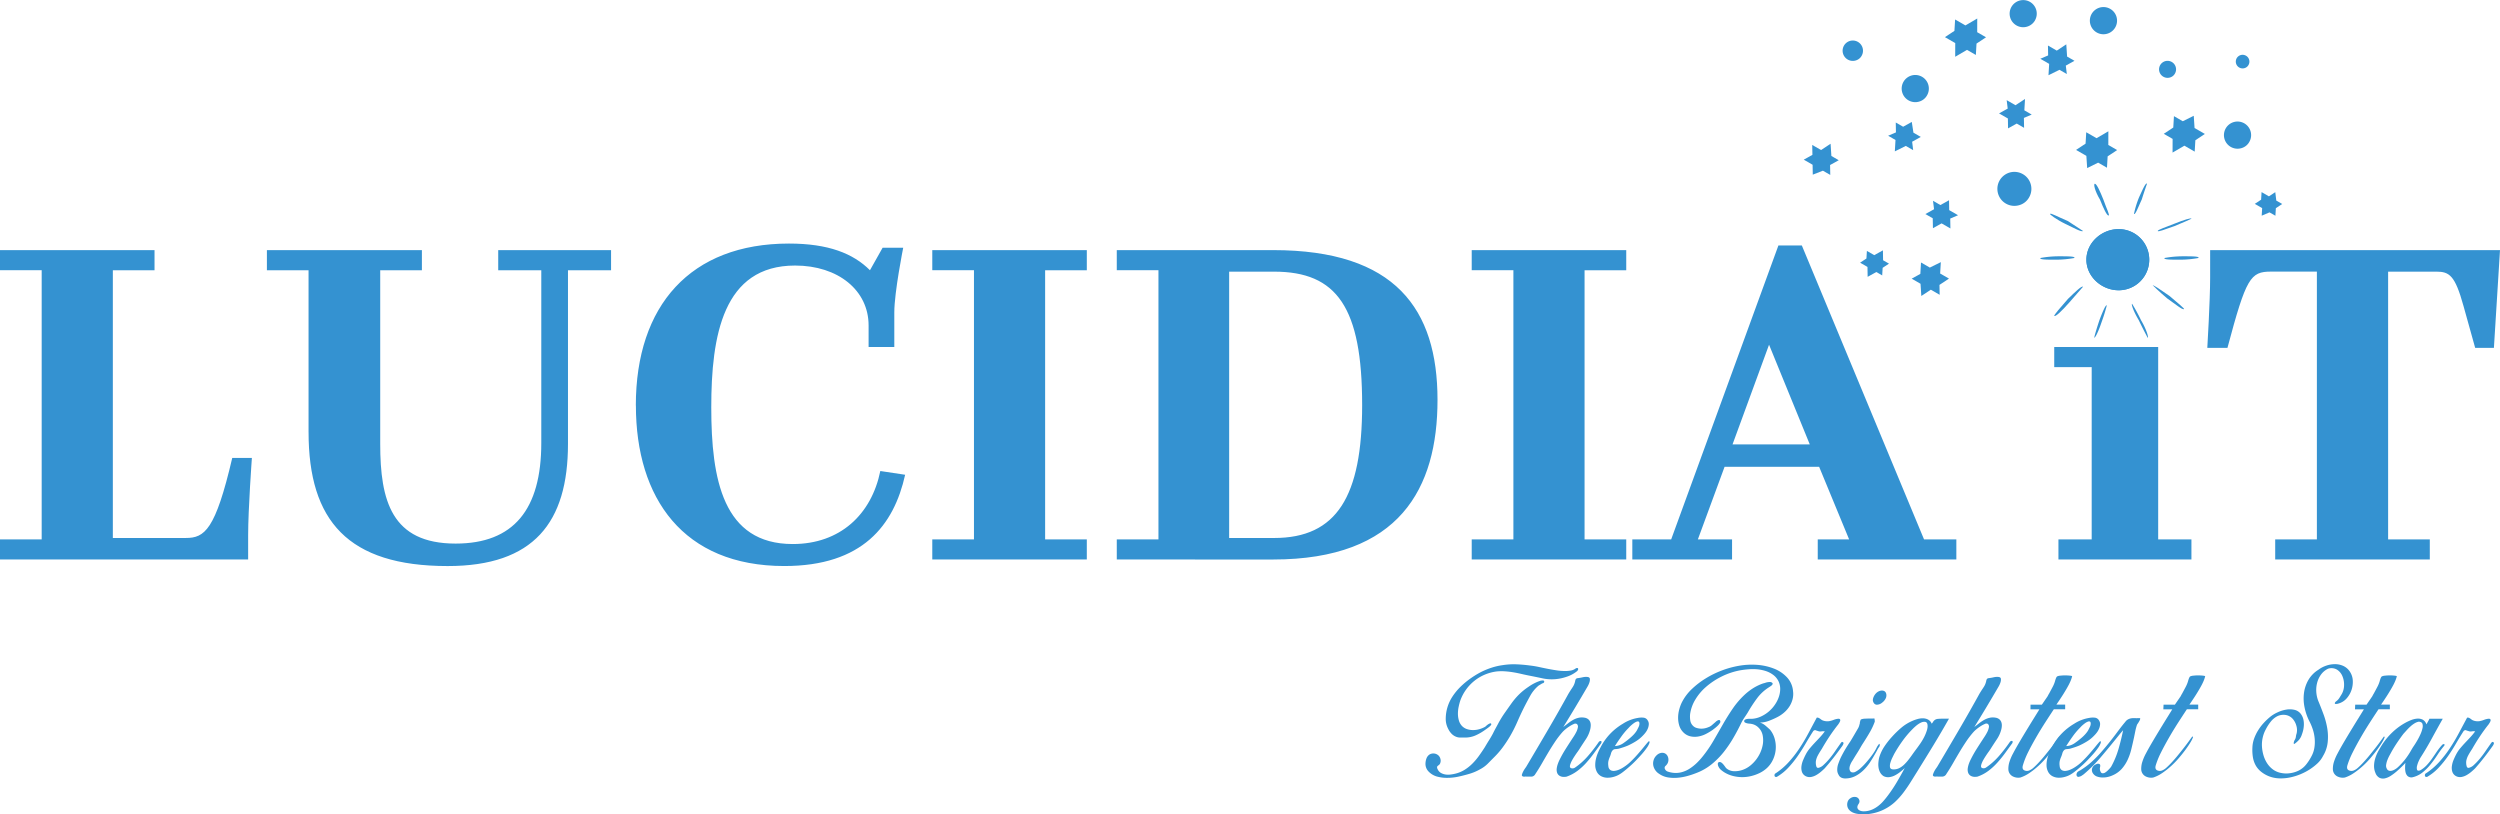 <svg id="Layer_1" data-name="Layer 1" xmlns="http://www.w3.org/2000/svg" viewBox="0 0 1764.59 574.77"><defs><style>.cls-1{fill:#3492d1;}</style></defs><title>color_logo_transparent</title><path class="cls-1" d="M385.86,402.41h51.56c13.22,0,20.82-5.62,32.72-56.49H484s-2.64,36.34-2.64,54.51V417.6H306.21V403.4h29.42v-190H306.21V199.23H415.28v14.21H385.86v189ZM524,327.74V213.43H494.6V199.23H604v14.21H574.58V336c0,40,7.93,70.37,53.21,70.37,41,0,60.48-24.12,60.48-71V213.43H657.87V199.23h79.65v14.21H707.11V336c0,55.5-24.13,86.23-84.94,86.23-70.4,0-98.16-32-98.16-94.49Zm231-18.83c0-70.7,38.67-114.31,108.08-114.31,27.76,0,45.28,6.94,57.18,18.83l8.92-15.86h14.54s-6.28,31.39-6.28,45.59v24.45H919.3v-15.2c0-24.78-21.48-42.29-51.89-42.29-50.9,0-59.16,49.56-59.16,100.1,0,50.88,8.26,96.47,57.51,96.47,33.38,0,55.53-20.81,61.81-51.54l17.52,2.64c-7.93,35.68-30.08,64.42-85.27,64.42-71.39,0-104.77-47.9-104.77-113.32ZM964.25,417.6V403.4h29.42v-190H964.25V199.23h109.07v14.21H1043.9v190h29.42V417.6Zm130.22,0V403.4h29.42v-190h-29.42V199.23h110.39c86.26,0,116,41.63,116,105.72,0,62.44-26.77,112.66-116,112.66Zm111.05-203.18h-31.73v188h31.73c44.29,0,62.14-29.4,62.14-93.83,0-69-17.85-94.16-62.14-94.16ZM1345,417.6V403.4h29.42v-190H1345V199.23h109.07v14.21h-29.42v190h29.42V417.6Zm113.36,0V403.4h27.43l75.69-207.47H1578l86.26,207.47h22.81V417.6h-97.83V403.4h22.14l-21.15-51.21h-66.76l-18.84,51.21h24.13V417.6ZM1554.87,266l-25.78,70.37h54.53L1554.87,266ZM1759.13,417.6V403.4h23.47V281.82h-26.44V267.61h73.37V403.4H1853V417.6Zm153,0V403.4h29.42v-189h-32.39c-14.54,0-17.52,4.29-30.74,53.85h-14.21s2-33.37,2-49.56V199.23H2070.8l-4.3,69h-13.22L2045,238.54c-5.95-21.47-9.92-24.12-19.17-24.12h-34v189h29.42V417.6H1912.15Z" transform="translate(-306.21 -22.69)"/><path class="cls-1" d="M1801.65,184.41a21.58,21.58,0,1,1,0,43.16c-12,0-22.79-9.59-22.79-21.58s10.79-21.58,22.79-21.58Z" transform="translate(-306.21 -22.69)"/><path class="cls-1" d="M1793.26,238.31a123.42,123.42,0,0,1-3.69,11.78c-2.21,6.63-4.42,11-5.16,11,0-.74,1.47-5.89,3.69-12.52,2.21-5.89,4.42-11,5.16-10.31Z" transform="translate(-306.21 -22.69)"/><path class="cls-1" d="M1811.14,237.15a121.26,121.26,0,0,1,6.29,11.57c3.93,6.61,5.5,12.4,4.71,12.4,0,0-3.14-5.79-6.29-12.4-3.93-6.61-5.5-11.57-4.71-11.57Z" transform="translate(-306.21 -22.69)"/><path class="cls-1" d="M1825.64,224c.85,0,5.94,3.37,11.88,7.57,5.94,5,11,9.26,10.18,9.26-.85.84-5.94-3.37-11.88-7.57-5.94-5-10.18-9.26-10.18-9.26Z" transform="translate(-306.21 -22.69)"/><path class="cls-1" d="M1834,204.79a73.1,73.1,0,0,1,12.73-1.2c6.74,0,12,0,11.24,1.2a73.1,73.1,0,0,1-12.73,1.2c-6.74,0-12,0-11.24-1.2Z" transform="translate(-306.21 -22.69)"/><path class="cls-1" d="M1746.4,204.79a73.1,73.1,0,0,1,12.73-1.2c6.74,0,12,0,11.24,1.2a73.1,73.1,0,0,1-12.73,1.2c-6.74,0-12,0-11.24-1.2Z" transform="translate(-306.21 -22.69)"/><path class="cls-1" d="M1776.47,225.12s-4.42,5.13-9.72,11.12-9.72,10.26-10.6,9.41c0-.86,4.42-6,9.72-12,5.3-5.13,9.72-9.41,10.6-8.55Z" transform="translate(-306.21 -22.69)"/><path class="cls-1" d="M1821.66,152.35s-1.84,5.11-3.69,11.08c-2.77,6-4.61,11.08-5.53,10.23a66.78,66.78,0,0,1,3.69-11.93c2.77-6,4.61-10.23,5.53-9.37Z" transform="translate(-306.21 -22.69)"/><path class="cls-1" d="M1853,177.08s-5.48,2.58-11.88,5.17c-7.31,2.58-11.88,4.31-11.88,3.45s5.48-2.58,11.88-5.17,11.88-4.31,11.88-3.45Z" transform="translate(-306.21 -22.69)"/><path class="cls-1" d="M1753.31,173.71c0-1,5.34,2,12.47,5,6.23,4,10.69,7,10.69,7-.89,1-6.23-2-12.47-5s-11.58-7-10.69-7Z" transform="translate(-306.21 -22.69)"/><path class="cls-1" d="M1784.86,152.39c1.2,0,3.6,5.17,6,11.21,2.4,6.9,4.8,11.21,3.6,11.21s-3.6-5.17-6-11.21c-3.6-6-4.8-11.21-3.6-11.21Z" transform="translate(-306.21 -22.69)"/><path class="cls-1" d="M1801.65,184.41a21.58,21.58,0,1,1,0,43.16c-12,0-22.79-9.59-22.79-21.58s10.79-21.58,22.79-21.58Z" transform="translate(-306.21 -22.69)"/><polygon class="cls-1" points="1329.03 176.7 1329.15 183.69 1333.31 186.08 1328.84 189.04 1328.52 194.4 1324.36 192 1318.25 195.4 1318.13 188.41 1312.93 185.41 1317.4 182.46 1317.72 177.1 1322.91 180.1 1329.03 176.7 1329.03 176.7"/><path class="cls-1" d="M1620.22,62.07a7.19,7.19,0,1,0-4.37,3.36,6.93,6.93,0,0,0,4.37-3.36Z" transform="translate(-306.21 -22.69)"/><polygon class="cls-1" points="1605.97 135.63 1606.69 141.58 1610.85 143.97 1606.38 146.93 1606.06 152.28 1601.9 149.89 1596.39 152.25 1596.71 146.9 1591.51 143.9 1595.98 140.95 1596.3 135.59 1601.49 138.59 1605.97 135.63 1605.97 135.63"/><polygon class="cls-1" points="1429.33 69.85 1428.86 77.88 1434.06 80.87 1428.54 83.23 1428.67 90.22 1423.47 87.22 1417.36 90.62 1417.24 83.63 1411 80.04 1417.11 76.64 1416.39 70.69 1422.62 74.28 1429.33 69.85 1429.33 69.85"/><polygon class="cls-1" points="1395.61 13.07 1395.58 22.73 1401.81 26.32 1395.1 30.76 1394.63 38.79 1388.39 35.2 1380.05 40.07 1380.08 30.41 1372.81 26.22 1379.51 21.78 1379.99 13.75 1387.26 17.94 1395.61 13.07 1395.61 13.07"/><polygon class="cls-1" points="1488.16 92.67 1488.13 102.33 1494.36 105.92 1487.65 110.36 1487.18 118.39 1480.94 114.8 1473.2 118.64 1472.63 110.01 1465.36 105.82 1472.07 101.38 1472.54 93.35 1479.81 97.54 1488.16 92.67 1488.16 92.67"/><polygon class="cls-1" points="1349.4 86.06 1350.57 93.65 1355.77 96.64 1349.66 100.04 1350.38 105.99 1345.18 103 1337.44 106.84 1337.91 98.81 1332.71 95.81 1338.22 93.46 1338.1 86.47 1343.3 89.46 1349.4 86.06 1349.4 86.06"/><polygon class="cls-1" points="1548.43 81.73 1549 90.36 1556.28 94.55 1549.57 98.99 1549.09 107.02 1541.82 102.83 1533.47 107.7 1533.51 98.04 1527.27 94.45 1533.98 90.01 1534.45 81.98 1540.69 85.57 1548.43 81.73 1548.43 81.73"/><polygon class="cls-1" points="1369.9 185.03 1369.43 193.06 1375.66 196.65 1368.95 201.09 1369.08 208.08 1362.85 204.48 1356.14 208.92 1355.57 200.29 1349.34 196.7 1355.45 193.3 1355.92 185.28 1362.15 188.87 1369.9 185.03 1369.9 185.03"/><polygon class="cls-1" points="1458.46 31.29 1459.03 39.92 1464.23 42.91 1458.12 46.31 1458.84 52.26 1453.64 49.27 1445.9 53.1 1446.37 45.08 1440.13 41.48 1445.65 39.12 1445.52 32.13 1451.76 35.73 1458.46 31.29 1458.46 31.29"/><polygon class="cls-1" points="1375.7 141.33 1375.82 148.32 1382.06 151.91 1376.55 154.27 1376.67 161.26 1370.44 157.67 1364.33 161.07 1364.2 154.08 1359.01 151.08 1365.12 147.69 1364.39 141.73 1369.59 144.73 1375.7 141.33 1375.7 141.33"/><polygon class="cls-1" points="1292.09 101.47 1292.65 110.09 1297.85 113.09 1291.74 116.48 1291.87 123.47 1286.67 120.48 1279.52 123.28 1279.4 116.29 1273.16 112.7 1279.27 109.3 1279.14 102.31 1285.38 105.9 1292.09 101.47 1292.09 101.47"/><path class="cls-1" d="M1893.85,122.86a9.59,9.59,0,1,0-5.82,4.47,9.24,9.24,0,0,0,5.82-4.47Z" transform="translate(-306.21 -22.69)"/><path class="cls-1" d="M1738.43,162a12,12,0,1,0-7.28,5.59,11.55,11.55,0,0,0,7.28-5.59Z" transform="translate(-306.21 -22.69)"/><path class="cls-1" d="M1666.38,90a9.59,9.59,0,1,0-5.82,4.47,9.24,9.24,0,0,0,5.82-4.47Z" transform="translate(-306.21 -22.69)"/><path class="cls-1" d="M1742.56,37.09A9.59,9.59,0,0,0,1739,24,9.59,9.59,0,0,0,1725,34.79a9.59,9.59,0,0,0,17.58,2.3Z" transform="translate(-306.21 -22.69)"/><path class="cls-1" d="M1799.22,42.06a9.59,9.59,0,0,0-3.53-13.1,9.59,9.59,0,0,0-14.05,10.8,9.59,9.59,0,0,0,17.58,2.3Z" transform="translate(-306.21 -22.69)"/><path class="cls-1" d="M1841.35,74.63a6,6,0,1,0-3.64,2.8,5.77,5.77,0,0,0,3.64-2.8Z" transform="translate(-306.21 -22.69)"/><path class="cls-1" d="M1893.28,68.57a4.8,4.8,0,1,0-2.91,2.24,4.62,4.62,0,0,0,2.91-2.24Z" transform="translate(-306.21 -22.69)"/><path class="cls-1" d="M1371.61,543.09q-2.26,3.76-4.79,7.19a57.07,57.07,0,0,1-5.55,6.44q-2.44,2.45-4.84,4.89a22,22,0,0,1-5.41,4,35.26,35.26,0,0,1-7.71,3.29q-4.14,1.22-8.18,2.07a36.46,36.46,0,0,1-7.52.75,25.94,25.94,0,0,1-7.43-1,13.16,13.16,0,0,1-5.64-3.48,7.72,7.72,0,0,1-2.16-6,10.91,10.91,0,0,1,.71-3.29,5.76,5.76,0,0,1,2-2.63,5.34,5.34,0,0,1,6.77.94,5.48,5.48,0,0,1,1.13,2.4,4.51,4.51,0,0,1-.19,2.58,2.7,2.7,0,0,1-.8,1.27l-.94.75a1.35,1.35,0,0,0-.52.85,3.06,3.06,0,0,0,.47,1.65,5.66,5.66,0,0,0,2.26,2.49,9.34,9.34,0,0,0,3.05,1.08,12.18,12.18,0,0,0,3.38.09,27.18,27.18,0,0,0,3.34-.56,22.18,22.18,0,0,0,6.81-2.73,30.42,30.42,0,0,0,5.59-4.42,44.85,44.85,0,0,0,4.7-5.55q2.16-3,4.14-6.11,1.41-2.44,2.87-4.75t2.77-4.75q1-2.07,2.07-4t2.07-3.85a76.27,76.27,0,0,1,4.28-6.86q2.3-3.29,4.65-6.58a48.06,48.06,0,0,1,5.45-6.44,44.72,44.72,0,0,1,6.58-5.31,33.1,33.1,0,0,1,4.18-2.54,29,29,0,0,1,4.65-1.88,4,4,0,0,0,.75-.09,2.69,2.69,0,0,1,.85,0,.92.92,0,0,1,.61.33,1,1,0,0,1,0,.94,1.18,1.18,0,0,1-.85.66,3.2,3.2,0,0,0-1,.47q-.75.47-1.41.85a6.34,6.34,0,0,0-1.32,1,25.37,25.37,0,0,0-5.12,6.44q-2,3.62-3.9,7.29-2.82,5.55-5.26,11.19A96.17,96.17,0,0,1,1371.61,543.09Zm-31.4.19h-3.34a7.73,7.73,0,0,1-3.34-.75,8.89,8.89,0,0,1-3-2.21,12.44,12.44,0,0,1-2.07-3.06,15,15,0,0,1-1.79-7.61,28.59,28.59,0,0,1,1.22-7.8,29.05,29.05,0,0,1,3.62-7.66,41.65,41.65,0,0,1,5.5-6.67,56.62,56.62,0,0,1,6.63-5.59,65.14,65.14,0,0,1,7.19-4.51,52.71,52.71,0,0,1,7.85-3.34,45.15,45.15,0,0,1,8.32-1.93,49.06,49.06,0,0,1,9.54-.56q4.75.19,9.63.85a63.81,63.81,0,0,1,6.49,1.08q3.19.7,6.39,1.32t6.39,1.08a37.81,37.81,0,0,0,6.58.38,23.62,23.62,0,0,0,3.24-.38,7.91,7.91,0,0,0,3-1.32,2.11,2.11,0,0,1,1.22-.42.66.66,0,0,1,.61.42,1.28,1.28,0,0,1-.09.94,2.73,2.73,0,0,1-.8,1,22.77,22.77,0,0,1-7.24,3.85,33.29,33.29,0,0,1-8.08,1.69,30.73,30.73,0,0,1-9.21-.66q-4.7-1-9.21-1.88-2.82-.56-5.64-1.22t-5.69-1.13q-2.87-.47-5.78-.66a34.92,34.92,0,0,0-5.73.09,31.77,31.77,0,0,0-8.41,2.26,30.86,30.86,0,0,0-7.33,4.37,31.65,31.65,0,0,0-9.92,13.87,40.2,40.2,0,0,0-1.17,4.42,23.49,23.49,0,0,0-.52,4.89,17.2,17.2,0,0,0,.66,4.75,9.52,9.52,0,0,0,2.26,4,8.73,8.73,0,0,0,3.53,2.16,13.58,13.58,0,0,0,4.23.66,16,16,0,0,0,4.37-.61,18,18,0,0,0,3.85-1.55,3.43,3.43,0,0,0,.94-.71,12.3,12.3,0,0,1,1.41-1.13,5,5,0,0,1,1.41-.71q.66-.19.85.38c.13.25,0,.58-.33,1a8.85,8.85,0,0,1-1.22,1.18q-.7.56-1.46,1.08l-1,.71a37.79,37.79,0,0,1-6.77,4A18.23,18.23,0,0,1,1340.22,543.28Z" transform="translate(-306.21 -22.69)"/><path class="cls-1" d="M1418,503.52a4.74,4.74,0,0,1,.47-1.5,1.86,1.86,0,0,1,1.32-.66,34,34,0,0,0,3.48-.61,10.34,10.34,0,0,1,3.48-.24q1.5.19,1.64,1.32a6,6,0,0,1-.33,2.58,14.21,14.21,0,0,1-1.27,2.82l-1.17,2q-3.95,6.77-7.9,13.35t-8.08,13.25q1.6-1.22,3.34-2.59a28.74,28.74,0,0,1,3.57-2.4,14.55,14.55,0,0,1,3.85-1.5,10.42,10.42,0,0,1,4.18-.09,5.38,5.38,0,0,1,2.68,1.13,4.75,4.75,0,0,1,1.41,2A6.75,6.75,0,0,1,1429,535a12.49,12.49,0,0,1-.42,2.77,22.11,22.11,0,0,1-3,6.67q-2.07,3.1-4,6.11-.85,1.41-1.88,2.82t-2,2.91q-1,1.5-1.83,3a15.71,15.71,0,0,0-1.32,3q-.66,2.07.52,2.58a3.12,3.12,0,0,0,2.77-.33,48.25,48.25,0,0,0,9.17-8.18,107.35,107.35,0,0,0,7.57-9.78,1.77,1.77,0,0,1,1.55-.85q.8.1.33,1.5l-5.12,7.05a83,83,0,0,1-5.45,6.77,44.11,44.11,0,0,1-6.3,5.78,28.13,28.13,0,0,1-7.75,4.09,10.64,10.64,0,0,1-2.21.14,5.66,5.66,0,0,1-2.12-.52,4.13,4.13,0,0,1-2.21-2.35,6.81,6.81,0,0,1-.28-3.2,15.74,15.74,0,0,1,.89-3.43,24.66,24.66,0,0,1,1.32-3q1.78-3.57,3.85-6.86t4.23-6.58q.47-.75,1.5-2.3a33.94,33.94,0,0,0,1.93-3.29,11.86,11.86,0,0,0,1.17-3.34,2.49,2.49,0,0,0-.66-2.44,2.2,2.2,0,0,0-2.21,0,19.82,19.82,0,0,0-3.05,1.64,27,27,0,0,0-3,2.21,19.67,19.67,0,0,0-1.93,1.83,64.15,64.15,0,0,0-5.36,7q-2.44,3.67-4.7,7.47t-4.46,7.66q-2.21,3.86-4.65,7.52a3.32,3.32,0,0,1-2.58,1.79h-3.43a5.7,5.7,0,0,0-1.46,0,2.64,2.64,0,0,1-1.46-.19,1,1,0,0,1-.47-1.36,11.88,11.88,0,0,1,.89-2.16,17.73,17.73,0,0,1,1.36-2.21c.5-.69.85-1.19,1-1.5q7.52-12.69,15-25.47t14.57-25.66q1.31-2.16,2.73-4.28A12.36,12.36,0,0,0,1418,503.52Z" transform="translate(-306.21 -22.69)"/><path class="cls-1" d="M1441.45,563.4a3.6,3.6,0,0,0,1.5,2.87,4.55,4.55,0,0,0,2.87.52,11.34,11.34,0,0,0,3.34-.94,19.07,19.07,0,0,0,2.82-1.5,30.65,30.65,0,0,0,5.31-4.18q2.68-2.59,5-5.26t4.23-5q1.88-2.35,3-3.57.66-.75.89-.33a1.62,1.62,0,0,1,0,1.17,14.32,14.32,0,0,1-1.88,3.43,50.2,50.2,0,0,1-3.38,4.28q-2,2.26-4.28,4.61t-4.56,4.32q-2.26,2-4.18,3.48a24,24,0,0,1-3.15,2.16,16.59,16.59,0,0,1-4.09,1.64,15.09,15.09,0,0,1-4.51.52,9.51,9.51,0,0,1-4.14-1.13,7.28,7.28,0,0,1-3.05-3.29,10.25,10.25,0,0,1-1-4.23,18.46,18.46,0,0,1,.47-4.51,26.51,26.51,0,0,1,1.41-4.37,43.19,43.19,0,0,1,1.93-4,40.51,40.51,0,0,1,6.67-9.4,42.09,42.09,0,0,1,9-7.14,27.41,27.41,0,0,1,5.12-2.63,28.17,28.17,0,0,1,5.5-1.5,13,13,0,0,1,3.85-.19,3.8,3.8,0,0,1,3.1,2,4.5,4.5,0,0,1,.75,2.77,9.3,9.3,0,0,1-.66,2.87,12,12,0,0,1-1.46,2.63,18.4,18.4,0,0,1-1.83,2.16,24.68,24.68,0,0,1-5.12,4.23,49.49,49.49,0,0,1-5.78,3.1q-1.6.66-3.15,1.17t-3.24,1a18,18,0,0,1-2.26.28,2.76,2.76,0,0,0-2,.85,5.08,5.08,0,0,0-1.18,2.26,17.94,17.94,0,0,1-.89,2.54,15.28,15.28,0,0,0-1,3.15A10.27,10.27,0,0,0,1441.45,563.4Zm4.61-14.1a11.3,11.3,0,0,0,6-2.07,57.82,57.82,0,0,0,5.12-4,25.48,25.48,0,0,0,2.3-2.21,18.18,18.18,0,0,0,1.93-2.49q.56-1,1.32-2.58a5.5,5.5,0,0,0,.66-2.77q-.1-1-.66-1.22a2.1,2.1,0,0,0-1.41.14,8.63,8.63,0,0,0-1.83,1,21.92,21.92,0,0,0-1.83,1.46q-.85.75-1.5,1.46l-.85.89a49.19,49.19,0,0,0-4.94,6Q1448.13,546,1446.06,549.3Z" transform="translate(-306.21 -22.69)"/><path class="cls-1" d="M1535.64,532.19q-2.63,5.55-5.78,11a83.52,83.52,0,0,1-7,10.34,55.94,55.94,0,0,1-8.69,8.74,38.93,38.93,0,0,1-10.81,6.11,58.34,58.34,0,0,1-6.25,2.07,37.71,37.71,0,0,1-6.91,1.22,27.41,27.41,0,0,1-6.81-.28,15,15,0,0,1-6.16-2.54,9.13,9.13,0,0,1-3.48-4,7.85,7.85,0,0,1-.47-5.22,7.12,7.12,0,0,1,1-2.35,8.6,8.6,0,0,1,1.74-1.93,5.94,5.94,0,0,1,2.21-1.13,4.67,4.67,0,0,1,2.54,0,4.14,4.14,0,0,1,1.83,1.17,5.09,5.09,0,0,1,1,1.83,5.58,5.58,0,0,1,.23,2.16,5.64,5.64,0,0,1-.56,2.07,7.13,7.13,0,0,1-1.5,1.88,1.73,1.73,0,0,0-.38,2.16,3.27,3.27,0,0,0,2.07,1.83,15.29,15.29,0,0,0,2.82.71,16.16,16.16,0,0,0,6.63-.23,19.93,19.93,0,0,0,5.92-2.58,32.52,32.52,0,0,0,5.17-4.14,48.75,48.75,0,0,0,4.37-4.89,88.14,88.14,0,0,0,7.33-10.76q3.29-5.69,6.53-11.37t6.86-11a58.45,58.45,0,0,1,8.41-9.87,41,41,0,0,1,6.2-4.79,34.08,34.08,0,0,1,7.14-3.38,8.4,8.4,0,0,0,1.36-.38,9.76,9.76,0,0,1,1.65-.42,10,10,0,0,1,1.64-.14,2.41,2.41,0,0,1,1.36.38c.44.31.63.63.56.94a1.76,1.76,0,0,1-.52.89,5.59,5.59,0,0,1-1,.8q-.61.38-1,.66a30.77,30.77,0,0,0-8.51,7.85,99.88,99.88,0,0,0-6.53,10q-1,1.6-2.16,3.29T1535.64,532.19Zm20,5.64a17.33,17.33,0,0,1,2.87,5.22,21.17,21.17,0,0,1-1.65,17.34,18.33,18.33,0,0,1-3.71,4.61,21.62,21.62,0,0,1-4.89,3.29,28.74,28.74,0,0,1-5.64,2.07,26.35,26.35,0,0,1-13,.09,21.71,21.71,0,0,1-6.63-2.82,22,22,0,0,1-2.12-1.6,6.79,6.79,0,0,1-1.64-2.16,4,4,0,0,1-.52-2q0-1.22,1.27-1.32a2.31,2.31,0,0,1,1.46.56,8.78,8.78,0,0,1,1.32,1.32q.61.75,1.17,1.55a5.71,5.71,0,0,0,1,1.17,8.67,8.67,0,0,0,5.59,1.88,15.93,15.93,0,0,0,5.88-1,18.32,18.32,0,0,0,5.17-2.91,24.6,24.6,0,0,0,4.18-4.28,25.2,25.2,0,0,0,3.05-5.17,23.27,23.27,0,0,0,1.69-5.69,18.24,18.24,0,0,0-.09-6.11,10.43,10.43,0,0,0-2.82-5.45,9.2,9.2,0,0,0-5.45-2.82,7.26,7.26,0,0,0-1.17-.14,9.17,9.17,0,0,1-1.6-.24,5.61,5.61,0,0,1-1.41-.52,1.06,1.06,0,0,1-.61-1,1.12,1.12,0,0,1,.66-1.08,5.3,5.3,0,0,1,1.55-.47,8.23,8.23,0,0,1,1.74-.09c.56,0,1,0,1.32,0a17.34,17.34,0,0,0,3.43-.52,18.2,18.2,0,0,0,3.24-1.17,23.84,23.84,0,0,0,9.78-8.37,21.64,21.64,0,0,0,2.68-5.31,17.51,17.51,0,0,0,1-5.73,12.62,12.62,0,0,0-1.22-5.45,12.3,12.3,0,0,0-3.85-4.56,18.08,18.08,0,0,0-5.31-2.68,28.74,28.74,0,0,0-5.87-1.17,35.59,35.59,0,0,0-6.06,0q-3.06.23-5.78.7a49.66,49.66,0,0,0-13,4.28,52,52,0,0,0-11.42,7.57,36.8,36.8,0,0,0-7.29,8.65,26.93,26.93,0,0,0-3.81,10.62,18.12,18.12,0,0,0,.14,4.32,6.59,6.59,0,0,0,1.93,3.76,5.74,5.74,0,0,0,2.4,1.46,12.08,12.08,0,0,0,2.82.52,11.4,11.4,0,0,0,2.91-.19,13.54,13.54,0,0,0,2.77-.85,7.16,7.16,0,0,0,2.26-1.27q.94-.8,2-1.74a5.51,5.51,0,0,0,.75-.66,5.87,5.87,0,0,1,1.08-.85,4.24,4.24,0,0,1,1.17-.52.83.83,0,0,1,.94.42,1.56,1.56,0,0,1-.14,1.74,9.8,9.8,0,0,1-1.6,1.93,25.73,25.73,0,0,1-2,1.74l-1.41,1.08a37.89,37.89,0,0,1-5,3,18.49,18.49,0,0,1-5.59,1.79,14,14,0,0,1-5.59-.28,10.27,10.27,0,0,1-5-3.15,11.46,11.46,0,0,1-2.54-4.56,18.72,18.72,0,0,1-.75-5.26,22.35,22.35,0,0,1,.66-5.36,27.46,27.46,0,0,1,1.69-4.93,34.23,34.23,0,0,1,7.33-10,58.16,58.16,0,0,1,9.87-7.57,66.3,66.3,0,0,1,11.19-5.5,65.38,65.38,0,0,1,12.27-3.38,52.7,52.7,0,0,1,12.55-.66,41,41,0,0,1,12.13,2.68,25,25,0,0,1,9.07,6.06,16.14,16.14,0,0,1,4.37,9.92,14.88,14.88,0,0,1-.38,5.78,17.61,17.61,0,0,1-2.3,5.12,20,20,0,0,1-3.76,4.23,24,24,0,0,1-4.84,3.2,53.69,53.69,0,0,1-5.87,2.58,18,18,0,0,1-6.34,1.17,10.58,10.58,0,0,1,4,2.16Q1554.06,536.33,1555.66,537.83Z" transform="translate(-306.21 -22.69)"/><path class="cls-1" d="M1607.36,546.85q.28.66-.66,2.16-1.88,2.63-3.38,4.65t-2.91,3.81q-1.41,1.79-2.87,3.57t-3.43,4q-1.13,1.13-2.68,2.44a21.4,21.4,0,0,1-3.29,2.3,11.27,11.27,0,0,1-3.57,1.32,5.93,5.93,0,0,1-3.53-.42,5.41,5.41,0,0,1-2.91-3.05,9.25,9.25,0,0,1-.38-4.18A16.61,16.61,0,0,1,1579,559q.94-2.21,1.79-3.81a24.17,24.17,0,0,1,2.92-4.37q1.69-2,3.52-3.95t3.62-3.85a47.88,47.88,0,0,0,3.38-4.09,7.16,7.16,0,0,0-2.44,0,4,4,0,0,1-2.35-.24,13.18,13.18,0,0,1-1.69-.56q-.66-.28-1.6.47-2.73,4.23-5.41,8.84t-5.73,9a73.18,73.18,0,0,1-6.63,8.18,35.65,35.65,0,0,1-8.08,6.44q-1.22.19-1.5-.61a1.78,1.78,0,0,1,.28-1.65,47.87,47.87,0,0,0,9.45-7.94,80.37,80.37,0,0,0,7.66-9.78,124.6,124.6,0,0,0,6.44-10.81q3-5.59,5.88-11a1.51,1.51,0,0,1,1,0,3.83,3.83,0,0,1,1,.47,12,12,0,0,1,1,.71,4.82,4.82,0,0,0,.85.56,8,8,0,0,0,2.45.71,9,9,0,0,0,2.44,0,16.2,16.2,0,0,0,3.15-.89,12.64,12.64,0,0,1,3.05-.8q1.13-.09,1.46.33a1.17,1.17,0,0,1,.19,1,4.62,4.62,0,0,1-.56,1.32c-.28.47-.55.89-.8,1.27q-3.29,4.14-6.16,8.46t-5.5,8.93q-.75,1.13-1.5,2.35t-1.41,2.49a13.68,13.68,0,0,0-1,2.58,7.9,7.9,0,0,0-.28,2.73,7.42,7.42,0,0,0,.38,2.16,1.24,1.24,0,0,0,1.5,1,7.52,7.52,0,0,0,3.53-2,43.41,43.41,0,0,0,4-4.18,64.75,64.75,0,0,0,4-5.26q1.93-2.82,3.53-5.08a11.52,11.52,0,0,1,1.08-1.46Q1606.42,546,1607.36,546.85Z" transform="translate(-306.21 -22.69)"/><path class="cls-1" d="M1629.45,532.19a47.4,47.4,0,0,1-3.15,6.81q-1.74,3.06-3.62,6-.75,1.22-1.55,2.44t-1.55,2.54q-1.32,2.35-2.82,4.7t-2.82,4.61a16.23,16.23,0,0,0-1,1.6,13.92,13.92,0,0,0-.89,2,7,7,0,0,0-.42,2.07,3.45,3.45,0,0,0,.52,2,1.91,1.91,0,0,0,1.13.85,3.62,3.62,0,0,0,2.77-.47,16.74,16.74,0,0,0,3.43-2.44,44.5,44.5,0,0,0,3.62-3.67q1.83-2.07,3.43-4.14t2.77-3.95A29.43,29.43,0,0,0,1631,550H1631l.38-.66.94-1.32q.47-.66.66.19a1.33,1.33,0,0,1,0,.66,3,3,0,0,1-.33,1v-.09a17.82,17.82,0,0,0-1.41,2.3q-.66,1.27-1.32,2.4-1.88,3.38-4,6.58a32.53,32.53,0,0,1-4.79,5.64,23.32,23.32,0,0,1-5.73,3.95,15.53,15.53,0,0,1-6.86,1.5,6.46,6.46,0,0,1-2.54-.52,4,4,0,0,1-2-2A6.61,6.61,0,0,1,1603,566a12.8,12.8,0,0,1,.8-4.37q.8-2.21,1.55-3.9,1.6-3.29,3.34-6.2t3.62-5.64q1.32-2.16,2.63-4.42l2.63-4.51a8.35,8.35,0,0,0,.89-2c.16-.59.33-1.21.52-1.83a1.51,1.51,0,0,1,0-.38,1.54,1.54,0,0,0,0-.38,8,8,0,0,0,.33-1,1.79,1.79,0,0,1,.42-.85,7.74,7.74,0,0,1,2.73-.56q1.69-.09,2.82-.09.85,0,1.93,0a8.35,8.35,0,0,0,2-.14v.19l.09.19q.09.47.14,1A2.67,2.67,0,0,1,1629.45,532.19ZM1628.13,517a6,6,0,0,1,.52-2.35,8.38,8.38,0,0,1,1.36-2.21,7.2,7.2,0,0,1,1.93-1.6,5.39,5.39,0,0,1,2.21-.71,3.69,3.69,0,0,1,2,.33,2.62,2.62,0,0,1,1.17,1.22,4.15,4.15,0,0,1,.38,1.79,5.16,5.16,0,0,1-.38,1.93,8.18,8.18,0,0,1-2.63,3.24,6,6,0,0,1-3.67,1.46,2.59,2.59,0,0,1-1.83-.75A4.11,4.11,0,0,1,1628.13,517Z" transform="translate(-306.21 -22.69)"/><path class="cls-1" d="M1635.75,570.54a7.11,7.11,0,0,1-2.44-2.58,10.22,10.22,0,0,1-1.13-3.29,15,15,0,0,1-.14-3.57,25.17,25.17,0,0,1,.52-3.52,28.35,28.35,0,0,1,3.62-7.85,56,56,0,0,1,5.31-6.81,68.43,68.43,0,0,1,6.63-6.49,31.17,31.17,0,0,1,7.85-4.89,27,27,0,0,1,3.71-1.32,13.24,13.24,0,0,1,3.9-.52,8.07,8.07,0,0,1,3.53.89,5.83,5.83,0,0,1,2.58,2.91,10,10,0,0,0,.94-1.27,4.53,4.53,0,0,1,1.88-1.74,4.38,4.38,0,0,1,1.5-.38,35.42,35.42,0,0,1,4-.14q2,0,3.85,0-5.36,9.5-10.9,18.61T1659.62,567l-4.75,7.61q-2.4,3.85-5.12,7.47a51,51,0,0,1-6,6.67,33.19,33.19,0,0,1-23.78,8.69q-1.31-.09-2.82-.33a12.58,12.58,0,0,1-2.87-.8,8.33,8.33,0,0,1-2.44-1.55,5.6,5.6,0,0,1-1.55-2.4,6,6,0,0,1,0-3.57,4.51,4.51,0,0,1,2.12-2.73,4.75,4.75,0,0,1,3.38-.85,3.06,3.06,0,0,1,2.73,2.07,2.86,2.86,0,0,1,.14,1.5,3.49,3.49,0,0,1-.52,1.22,8.71,8.71,0,0,0-.66,1.17,3.21,3.21,0,0,0-.28,1.36,2.37,2.37,0,0,0,.8,1.64,4.43,4.43,0,0,0,1.64.89,6.7,6.7,0,0,0,1.93.28,14.37,14.37,0,0,0,1.74-.09,15.18,15.18,0,0,0,4.61-1.27,20.37,20.37,0,0,0,4.09-2.49,26.11,26.11,0,0,0,3.57-3.38q1.64-1.88,3.05-3.76a101.74,101.74,0,0,0,6.39-9.54q2.91-4.94,5.64-10-1.41,1.32-3.2,2.73a23.74,23.74,0,0,1-3.67,2.4,11.91,11.91,0,0,1-3.95,1.27A7,7,0,0,1,1635.75,570.54Zm6.67-4.79a8.64,8.64,0,0,0,4.14-.8,13.52,13.52,0,0,0,3.48-2.4,30.14,30.14,0,0,0,3-3.29q1.41-1.78,2.54-3.38,1.5-2.16,3.1-4.28t3.1-4.32a39.51,39.51,0,0,0,2.68-4.56,30,30,0,0,0,1.93-4.89,12.6,12.6,0,0,0,.33-1.65,7.69,7.69,0,0,0,0-1.88,2.92,2.92,0,0,0-.56-1.5,1.78,1.78,0,0,0-1.5-.61,4.71,4.71,0,0,0-2.3.42,13.34,13.34,0,0,0-2.26,1.27,20.79,20.79,0,0,0-2.07,1.65q-1,.89-1.74,1.64a68.36,68.36,0,0,0-7.19,8.46,97.14,97.14,0,0,0-6,9.4l-1.22,2.49a22.12,22.12,0,0,0-1.36,3.52,7.22,7.22,0,0,0-.28,3.2Q1640.54,565.65,1642.42,565.75Z" transform="translate(-306.21 -22.69)"/><path class="cls-1" d="M1708.13,503.52a4.74,4.74,0,0,1,.47-1.5,1.86,1.86,0,0,1,1.32-.66,34,34,0,0,0,3.48-.61,10.34,10.34,0,0,1,3.48-.24q1.5.19,1.64,1.32a6,6,0,0,1-.33,2.58,14.26,14.26,0,0,1-1.27,2.82l-1.17,2q-3.95,6.77-7.9,13.35t-8.08,13.25q1.6-1.22,3.34-2.59a28.74,28.74,0,0,1,3.57-2.4,14.54,14.54,0,0,1,3.85-1.5,10.43,10.43,0,0,1,4.18-.09,5.39,5.39,0,0,1,2.68,1.13,4.75,4.75,0,0,1,1.41,2,6.75,6.75,0,0,1,.38,2.54,12.5,12.5,0,0,1-.42,2.77,22.13,22.13,0,0,1-3,6.67q-2.07,3.1-4,6.11-.85,1.41-1.88,2.82t-2,2.91q-1,1.5-1.83,3a15.72,15.72,0,0,0-1.32,3q-.66,2.07.52,2.58a3.12,3.12,0,0,0,2.77-.33,48.19,48.19,0,0,0,9.17-8.18,107.19,107.19,0,0,0,7.57-9.78,1.77,1.77,0,0,1,1.55-.85q.8.1.33,1.5l-5.12,7.05A83.05,83.05,0,0,1,1716,561a44.05,44.05,0,0,1-6.3,5.78,28.13,28.13,0,0,1-7.75,4.09,10.64,10.64,0,0,1-2.21.14,5.66,5.66,0,0,1-2.12-.52,4.13,4.13,0,0,1-2.21-2.35,6.82,6.82,0,0,1-.28-3.2,15.8,15.8,0,0,1,.89-3.43,24.83,24.83,0,0,1,1.32-3q1.79-3.57,3.85-6.86t4.23-6.58q.47-.75,1.5-2.3a33.94,33.94,0,0,0,1.93-3.29,11.86,11.86,0,0,0,1.17-3.34,2.49,2.49,0,0,0-.66-2.44,2.2,2.2,0,0,0-2.21,0,19.78,19.78,0,0,0-3.05,1.64,26.86,26.86,0,0,0-3,2.21,19.67,19.67,0,0,0-1.93,1.83,64.15,64.15,0,0,0-5.36,7q-2.44,3.67-4.7,7.47t-4.46,7.66q-2.21,3.86-4.65,7.52a3.32,3.32,0,0,1-2.58,1.79H1674a5.7,5.7,0,0,0-1.46,0,2.64,2.64,0,0,1-1.46-.19,1,1,0,0,1-.47-1.36,11.81,11.81,0,0,1,.89-2.16,17.61,17.61,0,0,1,1.36-2.21q.75-1,1-1.5,7.52-12.69,15-25.47t14.57-25.66q1.32-2.16,2.73-4.28A12.37,12.37,0,0,0,1708.13,503.52Z" transform="translate(-306.21 -22.69)"/><path class="cls-1" d="M1739.43,520.06h8l4-5.83,1-1.88v.09q1.22-2.26,2.54-4.75a21.92,21.92,0,0,0,1.88-4.65.58.58,0,0,1,.09-.33.58.58,0,0,0,.09-.33c.12-.38.28-.78.47-1.22a3.27,3.27,0,0,1,.66-1,6.45,6.45,0,0,1,2.26-.56,29,29,0,0,1,3.38-.19,30.86,30.86,0,0,1,3.57.19q1.6.19,1.41.56a24.84,24.84,0,0,1-.94,2.82,37.14,37.14,0,0,1-1.93,4q-1.27,2.35-3.29,5.59t-4.94,7.47h6.2v3.29h-8q-3,4.51-6.35,9.73t-6.39,10.53q-3.06,5.31-5.55,10.29A56.37,56.37,0,0,0,1734,563q-.66,2.45.89,3.34a4.33,4.33,0,0,0,3.71.14,10.13,10.13,0,0,0,3.1-2.07q1.78-1.6,3.85-3.85t4.18-4.84q2.11-2.59,4-5t3.38-4.46l2.21-3.06a1.45,1.45,0,0,0,.28-.38,1.06,1.06,0,0,1,.19-.28c.25,0,.44.16.56.47a18.58,18.58,0,0,1-1.74,3.53q-1.36,2.3-3.43,5.12t-4.7,5.92a62.22,62.22,0,0,1-5.64,5.83,55.94,55.94,0,0,1-6.2,4.89,25.39,25.39,0,0,1-6.39,3.2,8.46,8.46,0,0,1-5.59-.94,5.78,5.78,0,0,1-2.87-4.7,16.28,16.28,0,0,1,.61-4.93,34,34,0,0,1,2.68-6.39q2-3.81,5.31-9.4t8.41-13.87l4.89-7.9h-6.3Z" transform="translate(-306.21 -22.69)"/><path class="cls-1" d="M1760,563.4a3.6,3.6,0,0,0,1.5,2.87,4.55,4.55,0,0,0,2.87.52,11.34,11.34,0,0,0,3.34-.94,19.06,19.06,0,0,0,2.82-1.5,30.62,30.62,0,0,0,5.31-4.18q2.68-2.59,5-5.26t4.23-5q1.88-2.35,3-3.57.66-.75.89-.33a1.62,1.62,0,0,1,0,1.17,14.32,14.32,0,0,1-1.88,3.43,50,50,0,0,1-3.38,4.28q-2,2.26-4.28,4.61t-4.56,4.32q-2.26,2-4.18,3.48a23.92,23.92,0,0,1-3.15,2.16,16.56,16.56,0,0,1-4.09,1.64,15.08,15.08,0,0,1-4.51.52,9.5,9.5,0,0,1-4.14-1.13,7.28,7.28,0,0,1-3.06-3.29,10.26,10.26,0,0,1-1-4.23,18.46,18.46,0,0,1,.47-4.51,26.41,26.41,0,0,1,1.41-4.37,42.94,42.94,0,0,1,1.93-4,40.51,40.51,0,0,1,6.67-9.4,42.06,42.06,0,0,1,9-7.14,27.41,27.41,0,0,1,5.12-2.63,28.17,28.17,0,0,1,5.5-1.5,13,13,0,0,1,3.85-.19,3.8,3.8,0,0,1,3.1,2,4.5,4.5,0,0,1,.75,2.77,9.3,9.3,0,0,1-.66,2.87,12,12,0,0,1-1.46,2.63,18.5,18.5,0,0,1-1.83,2.16,24.68,24.68,0,0,1-5.12,4.23,49.43,49.43,0,0,1-5.78,3.1q-1.6.66-3.15,1.17t-3.24,1a18,18,0,0,1-2.26.28,2.76,2.76,0,0,0-2,.85,5.09,5.09,0,0,0-1.17,2.26,18.07,18.07,0,0,1-.89,2.54,15.28,15.28,0,0,0-1,3.15A10.22,10.22,0,0,0,1760,563.4Zm4.61-14.1a11.3,11.3,0,0,0,6-2.07,57.68,57.68,0,0,0,5.12-4A25.37,25.37,0,0,0,1778,541a18.25,18.25,0,0,0,1.93-2.49q.56-1,1.32-2.58a5.51,5.51,0,0,0,.66-2.77q-.09-1-.66-1.22a2.1,2.1,0,0,0-1.41.14,8.61,8.61,0,0,0-1.83,1,21.92,21.92,0,0,0-1.83,1.46q-.85.75-1.5,1.46l-.85.89a49.18,49.18,0,0,0-4.93,6Q1766.69,546,1764.62,549.3Z" transform="translate(-306.21 -22.69)"/><path class="cls-1" d="M1816.88,529.84a4.18,4.18,0,0,1-.47,1.46q-.38.7-.85,1.46l-.94,1.41a35.74,35.74,0,0,0-1.27,4.75l-1,4.93v-.09q-.85,3.95-1.79,7.8a40.46,40.46,0,0,1-2.54,7.33,26.51,26.51,0,0,1-4.09,6.35,18.42,18.42,0,0,1-6.44,4.65,17.15,17.15,0,0,1-3.38,1.17,15.84,15.84,0,0,1-3.67.42,11.79,11.79,0,0,1-4.51-.85,5.87,5.87,0,0,1-2.3-1.88,4.25,4.25,0,0,1-.89-2.54,4.16,4.16,0,0,1,.38-1.69,4.77,4.77,0,0,1,1.22-1.6,6.7,6.7,0,0,1,1.74-.94,2.28,2.28,0,0,1,2,0,1.22,1.22,0,0,1,.56,1.08,6,6,0,0,1-.19,1.46,2.82,2.82,0,0,0-.09.85,4.53,4.53,0,0,0,.61,2.16,1.49,1.49,0,0,0,1.65.94,2.91,2.91,0,0,0,1.6-.56,12.49,12.49,0,0,0,1.65-1.32q.8-.75,1.46-1.5t1-1.22a60.31,60.31,0,0,0,5.22-12.6q1.92-6.67,3.24-13.16-1.6,1.79-3,3.52l-2.91,3.62q-5.08,6.3-10.34,12.46a101.08,101.08,0,0,1-11.47,11.42q-.75.56-1.55,1.08a4.93,4.93,0,0,1-1.74.71,1.39,1.39,0,0,1-1.55-.33,2,2,0,0,1-.24-1.83,2.63,2.63,0,0,1,1-1.46,10.08,10.08,0,0,1,1.6-.89l1-.66a50.81,50.81,0,0,0,6.91-5.26,81.16,81.16,0,0,0,6.34-6.39q3-3.38,5.83-6.91t5.36-6.91q1.6-2.16,3.15-4.18t3.15-3.9a5.78,5.78,0,0,1,1.69-1.6,6.69,6.69,0,0,1,2-.8,10,10,0,0,1,2.21-.24q1.17,0,2.4.09v-.09c.31,0,.64,0,1,0s.67,0,1,0Z" transform="translate(-306.21 -22.69)"/><path class="cls-1" d="M1833.33,520.06h8l4-5.83,1-1.88v.09q1.22-2.26,2.54-4.75a21.92,21.92,0,0,0,1.88-4.65.58.58,0,0,1,.09-.33.58.58,0,0,0,.09-.33c.12-.38.28-.78.47-1.22a3.27,3.27,0,0,1,.66-1,6.45,6.45,0,0,1,2.26-.56,29,29,0,0,1,3.38-.19,30.86,30.86,0,0,1,3.57.19q1.6.19,1.41.56a24.84,24.84,0,0,1-.94,2.82,37.14,37.14,0,0,1-1.93,4q-1.27,2.35-3.29,5.59t-4.94,7.47h6.2v3.29h-8q-3,4.51-6.35,9.73t-6.39,10.53q-3.06,5.31-5.55,10.29a56.37,56.37,0,0,0-3.71,9.12q-.66,2.45.89,3.34a4.33,4.33,0,0,0,3.71.14,10.13,10.13,0,0,0,3.1-2.07q1.78-1.6,3.85-3.85t4.18-4.84q2.11-2.59,4-5t3.38-4.46l2.21-3.06a1.45,1.45,0,0,0,.28-.38,1.06,1.06,0,0,1,.19-.28c.25,0,.44.16.56.47a18.58,18.58,0,0,1-1.74,3.53q-1.36,2.3-3.43,5.12t-4.7,5.92a62.22,62.22,0,0,1-5.64,5.83,55.94,55.94,0,0,1-6.2,4.89,25.39,25.39,0,0,1-6.39,3.2,8.46,8.46,0,0,1-5.59-.94,5.78,5.78,0,0,1-2.87-4.7,16.28,16.28,0,0,1,.61-4.93,34,34,0,0,1,2.68-6.39q2-3.81,5.31-9.4t8.41-13.87l4.89-7.9h-6.3Z" transform="translate(-306.21 -22.69)"/><path class="cls-1" d="M1942.46,517.24q1.88,4.51,3.71,9.45a54.77,54.77,0,0,1,2.68,9.92,36.67,36.67,0,0,1,.33,10,23.41,23.41,0,0,1-3.24,9.59,19.42,19.42,0,0,1-4.09,5.41,39.43,39.43,0,0,1-5.4,4.18,40.93,40.93,0,0,1-6.39,3.34,40.26,40.26,0,0,1-7.24,2.26,32.28,32.28,0,0,1-7.52.71,22.59,22.59,0,0,1-7.14-1.32,21.54,21.54,0,0,1-5.37-2.91,15.93,15.93,0,0,1-4.18-4.51,17.63,17.63,0,0,1-2.24-6.3,31.89,31.89,0,0,1-.33-6.67,20.74,20.74,0,0,1,1.19-6.3,30.27,30.27,0,0,1,2.86-5.92,35.29,35.29,0,0,1,4-5.26,44.76,44.76,0,0,1,4.71-4.42,24.36,24.36,0,0,1,5-3,23.38,23.38,0,0,1,6.16-1.93,14.61,14.61,0,0,1,6.06.23,7.78,7.78,0,0,1,4.7,3.57,10.15,10.15,0,0,1,1.32,3.24,15.11,15.11,0,0,1,.33,3.57,20.16,20.16,0,0,1-.42,3.62A22.7,22.7,0,0,1,1931,541a11.07,11.07,0,0,1-2.07,3.9,20.41,20.41,0,0,1-2.82,2.58q-.66.47-.8.24a1.28,1.28,0,0,1-.09-.75,4.23,4.23,0,0,1,.28-1.13,4.75,4.75,0,0,1,.42-.89,5.29,5.29,0,0,0,.8-2.16,10.43,10.43,0,0,1,.52-2.35,10.49,10.49,0,0,0-.19-5.55,12.09,12.09,0,0,0-2.54-4.79,8.45,8.45,0,0,0-5.12-2.77,10.06,10.06,0,0,0-5.78.89,14.37,14.37,0,0,0-4.75,4,31,31,0,0,0-3.34,5.22,22.08,22.08,0,0,0-2.21,5.88,22.62,22.62,0,0,0-.52,6.34,27.79,27.79,0,0,0,1.08,6.16,21,21,0,0,0,2.54,5.59,16.9,16.9,0,0,0,4.09,4.37,14,14,0,0,0,5.83,2.49,17.61,17.61,0,0,0,6.44.14,19.67,19.67,0,0,0,6.16-1.93,16.05,16.05,0,0,0,5.12-4.28,34.69,34.69,0,0,0,3.62-5.59,18.94,18.94,0,0,0,2.12-6.16A26.49,26.49,0,0,0,1940,544a29.06,29.06,0,0,0-1.32-6.44,37.14,37.14,0,0,0-2.54-6,38.51,38.51,0,0,1-3.29-9.59,30.56,30.56,0,0,1-.42-10,24.79,24.79,0,0,1,3.05-9.21,21,21,0,0,1,7.14-7.33,19.62,19.62,0,0,1,5.45-2.87,18.91,18.91,0,0,1,6.25-1.08,14.06,14.06,0,0,1,5.92,1.27,11.15,11.15,0,0,1,4.65,4.09,12.35,12.35,0,0,1,2,6.2,17.74,17.74,0,0,1-.94,6.77,17.07,17.07,0,0,1-3.43,5.87,11.67,11.67,0,0,1-5.5,3.52,6.08,6.08,0,0,1-2.21.38c-.41-.06-.61-.22-.61-.47a1.42,1.42,0,0,1,.38-.85,3.14,3.14,0,0,1,.85-.75,8.76,8.76,0,0,0,2.12-2.4l1.64-2.68a13,13,0,0,0,1.55-6.2,15.32,15.32,0,0,0-1.22-6.39,9.81,9.81,0,0,0-3.81-4.51,7.67,7.67,0,0,0-6.2-.66,13.09,13.09,0,0,0-5,4.09,17.33,17.33,0,0,0-2.73,5.69,20,20,0,0,0-.66,6.44A21.38,21.38,0,0,0,1942.46,517.24Z" transform="translate(-306.21 -22.69)"/><path class="cls-1" d="M1968.6,520.06h8l4-5.83,1-1.88v.09q1.22-2.26,2.54-4.75a21.92,21.92,0,0,0,1.88-4.65.58.58,0,0,1,.09-.33.58.58,0,0,0,.09-.33c.12-.38.28-.78.47-1.22a3.27,3.27,0,0,1,.66-1,6.45,6.45,0,0,1,2.26-.56,29,29,0,0,1,3.38-.19,30.86,30.86,0,0,1,3.57.19q1.6.19,1.41.56a24.84,24.84,0,0,1-.94,2.82,37.14,37.14,0,0,1-1.93,4q-1.27,2.35-3.29,5.59t-4.94,7.47h6.2v3.29h-8q-3,4.51-6.35,9.73t-6.39,10.53q-3.06,5.31-5.55,10.29a56.37,56.37,0,0,0-3.71,9.12q-.66,2.45.89,3.34a4.33,4.33,0,0,0,3.71.14,10.13,10.13,0,0,0,3.1-2.07q1.78-1.6,3.85-3.85t4.18-4.84q2.11-2.59,4-5t3.38-4.46l2.21-3.06a1.45,1.45,0,0,0,.28-.38,1.06,1.06,0,0,1,.19-.28c.25,0,.44.16.56.47a18.58,18.58,0,0,1-1.74,3.53q-1.36,2.3-3.43,5.12t-4.7,5.92a62.22,62.22,0,0,1-5.64,5.83,55.94,55.94,0,0,1-6.2,4.89,25.39,25.39,0,0,1-6.39,3.2,8.46,8.46,0,0,1-5.59-.94,5.78,5.78,0,0,1-2.87-4.7,16.28,16.28,0,0,1,.61-4.93,34,34,0,0,1,2.68-6.39q2-3.81,5.31-9.4t8.41-13.87l4.89-7.9h-6.3Z" transform="translate(-306.21 -22.69)"/><path class="cls-1" d="M2021,530h9.4q-3.95,7-7.71,13.91t-8,13.54a20.6,20.6,0,0,0-1.17,2.26,18.32,18.32,0,0,0-1.22,3.38,5.47,5.47,0,0,0-.09,2.82q.33,1.13,2.21.56a19.71,19.71,0,0,0,4.65-3.67,42.09,42.09,0,0,0,3.76-4.65q1.74-2.49,3.43-5a41.52,41.52,0,0,1,3.67-4.65q.75-.75,1.22-.56a2.06,2.06,0,0,1,.66.38,4.28,4.28,0,0,1-.47.85,64.49,64.49,0,0,0-4.79,6.49,78.8,78.8,0,0,1-4.84,6.67A35.88,35.88,0,0,1,2016,568a17.91,17.91,0,0,1-7.24,3.38,4.1,4.1,0,0,1-3.2-.94,5.35,5.35,0,0,1-1.41-2.63,13.16,13.16,0,0,1-.33-3.38q0-1.78.24-3.29-1,1.13-2.68,2.77t-3.62,3.34a37.32,37.32,0,0,1-4.09,3.05,12.38,12.38,0,0,1-4.14,1.79,5.89,5.89,0,0,1-3.76-.38,6.21,6.21,0,0,1-2.87-3.43,12.26,12.26,0,0,1-1-5.31,19.54,19.54,0,0,1,.94-5.31,28.18,28.18,0,0,1,2.21-5.08q1.36-2.44,2.77-4.61a48.24,48.24,0,0,1,7.19-8.55,45.06,45.06,0,0,1,9-6.58,35.88,35.88,0,0,1,3.9-1.83,15.16,15.16,0,0,1,4.32-1.08,7.44,7.44,0,0,1,3.9.66,5.67,5.67,0,0,1,2.73,3.38q.56-1,1.13-2A19.62,19.62,0,0,0,2021,530Zm-12.41,21.43a24.87,24.87,0,0,1,1.36-2.16q1.08-1.6,2.3-3.67a49,49,0,0,0,2.3-4.42,21.12,21.12,0,0,0,1.5-4.32,6.07,6.07,0,0,0,0-3.29q-.47-1.32-2.54-1.5a8.74,8.74,0,0,0-3,1.17,19.67,19.67,0,0,0-2.87,2.16,34.68,34.68,0,0,0-2.63,2.63q-1.22,1.36-2.35,2.58-2.26,3-4.42,6.2t-4,6.49l-1.41,2.58a27.74,27.74,0,0,0-1.5,3.24,15,15,0,0,0-.89,3.34,4.17,4.17,0,0,0,.52,2.87,2.46,2.46,0,0,0,1.74,1.41,4.46,4.46,0,0,0,2.21-.19,9.53,9.53,0,0,0,2.21-1.08,10.93,10.93,0,0,0,1.74-1.36,48.19,48.19,0,0,0,5.36-5.92A54.4,54.4,0,0,0,2008.55,551.46Z" transform="translate(-306.21 -22.69)"/><path class="cls-1" d="M2066.45,546.85q.28.66-.66,2.16-1.88,2.63-3.38,4.65t-2.91,3.81q-1.41,1.79-2.87,3.57t-3.43,4q-1.13,1.13-2.68,2.44a21.45,21.45,0,0,1-3.29,2.3,11.27,11.27,0,0,1-3.57,1.32,5.93,5.93,0,0,1-3.53-.42,5.41,5.41,0,0,1-2.91-3.05,9.23,9.23,0,0,1-.38-4.18,16.61,16.61,0,0,1,1.22-4.46q.94-2.21,1.79-3.81a24.16,24.16,0,0,1,2.91-4.37q1.69-2,3.52-3.95t3.62-3.85a47.87,47.87,0,0,0,3.38-4.09,7.16,7.16,0,0,0-2.44,0,4,4,0,0,1-2.35-.24,13.13,13.13,0,0,1-1.69-.56q-.66-.28-1.6.47-2.73,4.23-5.4,8.84t-5.73,9a73.18,73.18,0,0,1-6.63,8.18,35.65,35.65,0,0,1-8.08,6.44c-.81.12-1.32-.08-1.5-.61a1.79,1.79,0,0,1,.28-1.65,47.86,47.86,0,0,0,9.45-7.94,80.37,80.37,0,0,0,7.66-9.78,124.85,124.85,0,0,0,6.44-10.81q3-5.59,5.88-11a1.51,1.51,0,0,1,1,0,3.81,3.81,0,0,1,1,.47,12,12,0,0,1,1,.71,4.79,4.79,0,0,0,.85.56,8,8,0,0,0,2.44.71,9,9,0,0,0,2.44,0,16.22,16.22,0,0,0,3.15-.89,12.62,12.62,0,0,1,3.05-.8q1.13-.09,1.46.33a1.17,1.17,0,0,1,.19,1,4.6,4.6,0,0,1-.56,1.32c-.28.47-.55.89-.8,1.27q-3.29,4.14-6.16,8.46t-5.5,8.93q-.75,1.13-1.5,2.35t-1.41,2.49a13.81,13.81,0,0,0-1,2.58,7.88,7.88,0,0,0-.28,2.73,7.45,7.45,0,0,0,.38,2.16,1.24,1.24,0,0,0,1.5,1,7.52,7.52,0,0,0,3.53-2,43.53,43.53,0,0,0,4-4.18,64.75,64.75,0,0,0,4-5.26q1.93-2.82,3.53-5.08a11.51,11.51,0,0,1,1.08-1.46Q2065.51,546,2066.45,546.85Z" transform="translate(-306.21 -22.69)"/></svg>